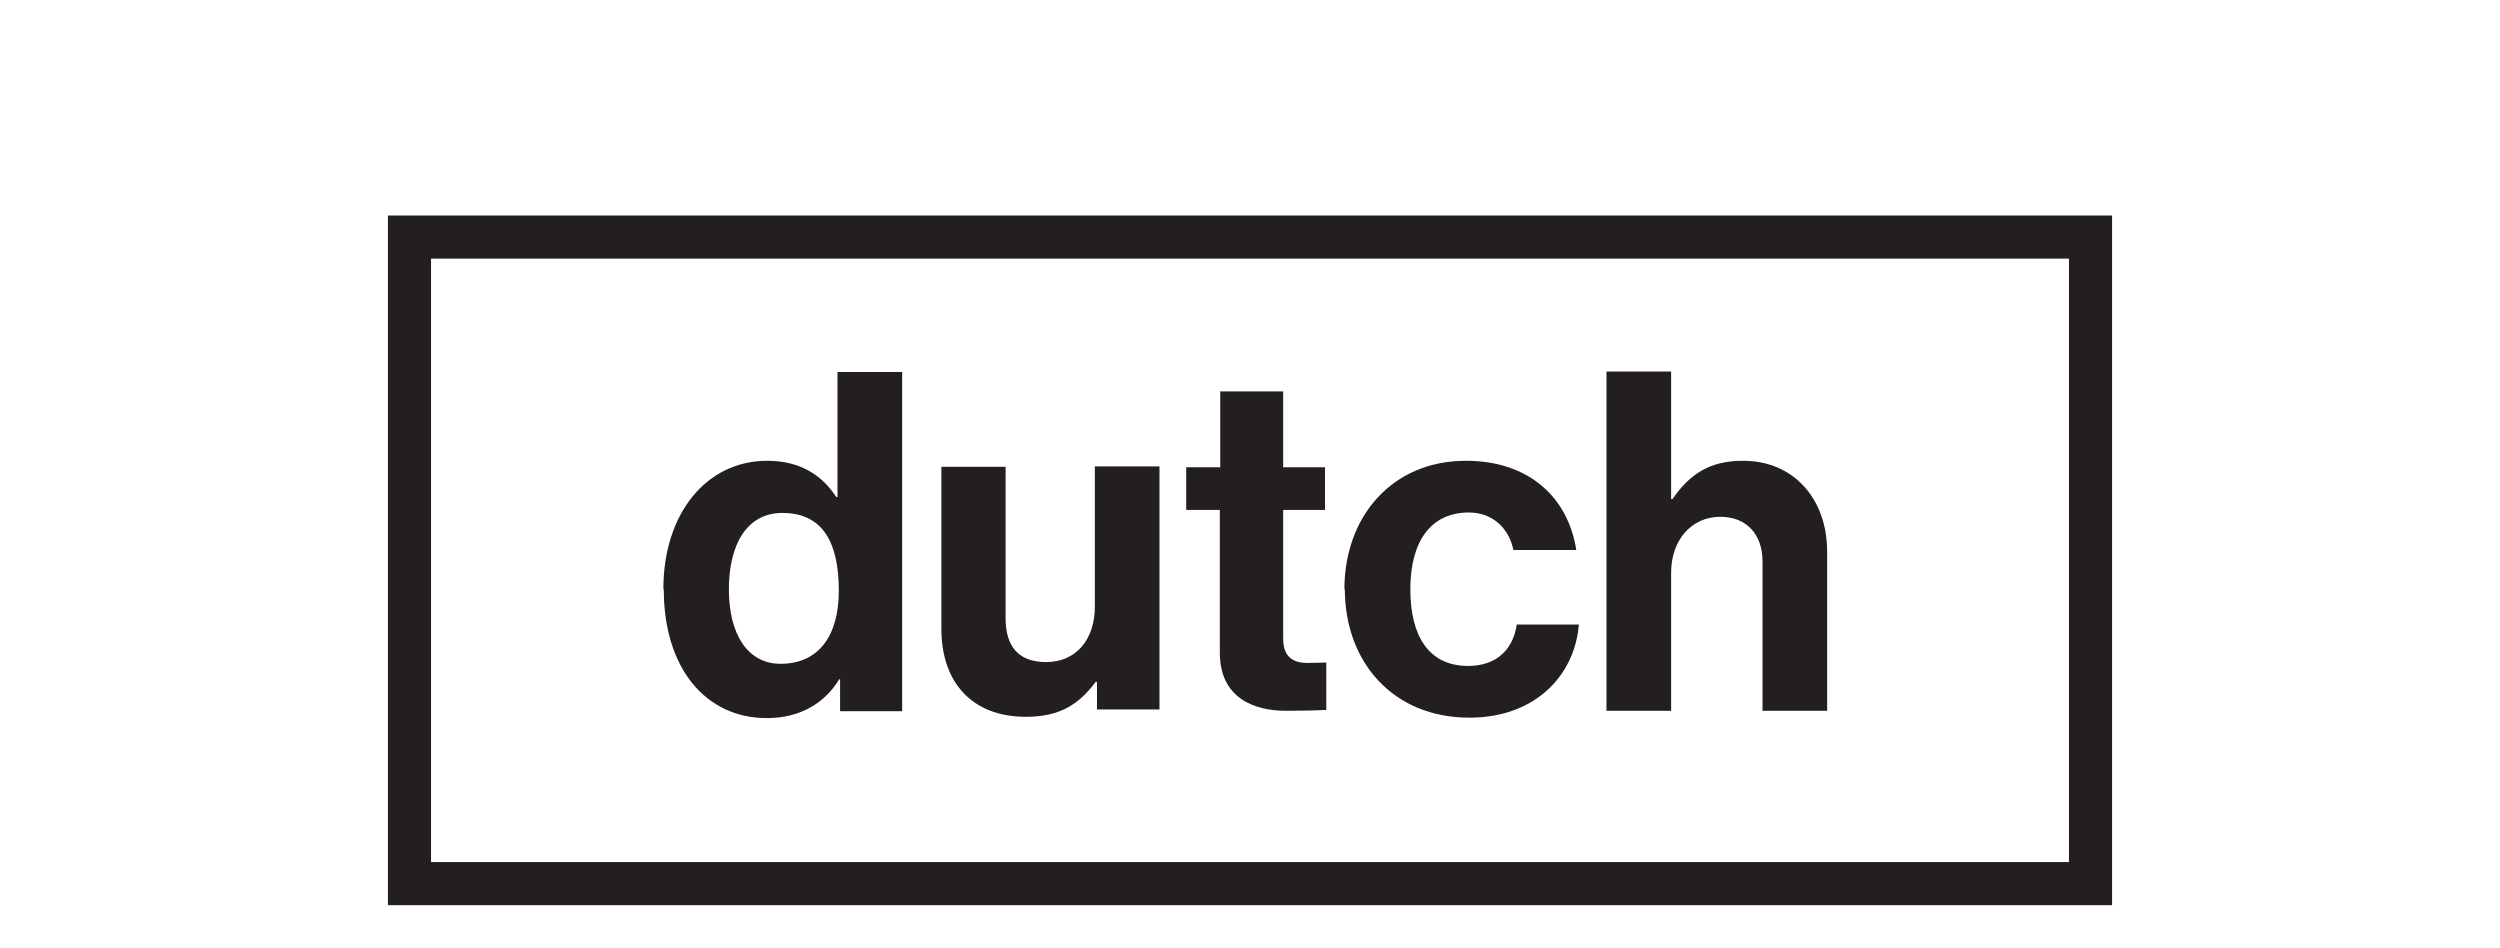 <?xml version="1.0" encoding="UTF-8"?>
<svg id="Layer_2" data-name="Layer 2" xmlns="http://www.w3.org/2000/svg" xmlns:xlink="http://www.w3.org/1999/xlink" viewBox="0 0 58 22">
  <defs>
    <style>
      .cls-1, .cls-2 {
        fill: none;
      }

      .cls-3 {
        fill: #231f20;
      }

      .cls-2 {
        stroke: #231f20;
        stroke-miterlimit: 10;
      }

      .cls-4 {
        clip-path: url(#clippath);
      }
    </style>
    <clipPath id="clippath">
      <rect class="cls-1" width="58" height="22"/>
    </clipPath>
  </defs>
  <g id="Layer_1-2" data-name="Layer 1">
    <g>
      <g>
        <path class="cls-3" d="M15.39,13.67c0-1.76,1-2.98,2.41-2.98.79,0,1.29.36,1.6.84h.03v-2.9h1.5v7.87h-1.44v-.74h-.02c-.33.54-.89.9-1.68.9-1.42,0-2.39-1.16-2.39-2.98ZM19.46,13.7c0-1.08-.35-1.8-1.31-1.8-.82,0-1.24.73-1.24,1.77s.43,1.73,1.2,1.73c.89,0,1.35-.66,1.35-1.69Z"/>
        <path class="cls-3" d="M25.45,16.48v-.66h-.03c-.39.52-.83.81-1.62.81-1.25,0-1.96-.8-1.96-2.04v-3.76h1.49v3.51c0,.66.3,1.02.94,1.02.7,0,1.13-.53,1.13-1.28v-3.26h1.5v5.64h-1.44Z"/>
        <path class="cls-3" d="M27.53,10.84h.78v-1.76h1.46v1.76h.97v.99h-.97v2.99c0,.42.23.56.56.56.19,0,.44-.01.44-.01v1.1s-.34.02-.94.02c-.73,0-1.53-.29-1.53-1.35v-3.31h-.78v-.99Z"/>
        <path class="cls-3" d="M31.19,13.67c0-1.68,1.1-2.98,2.82-2.98,1.46,0,2.37.85,2.56,2.07h-1.46c-.1-.5-.48-.87-1.03-.87-.9,0-1.36.69-1.36,1.78s.43,1.78,1.34,1.78c.6,0,1.03-.32,1.13-.96h1.44c-.1,1.2-1.03,2.16-2.54,2.16-1.78,0-2.89-1.3-2.89-2.98Z"/>
        <path class="cls-3" d="M38.77,11.58h.03c.41-.59.87-.89,1.64-.89,1.17,0,1.95.88,1.95,2.11v3.69h-1.5v-3.47c0-.6-.35-1.03-.98-1.03-.66,0-1.14.53-1.14,1.3v3.2h-1.5v-7.87h1.5v2.96Z"/>
      </g>
      <g class="cls-4">
        <rect class="cls-2" x="9.5" y="5.5" width="39" height="15"/>
      </g>
    </g>
  </g>
</svg>